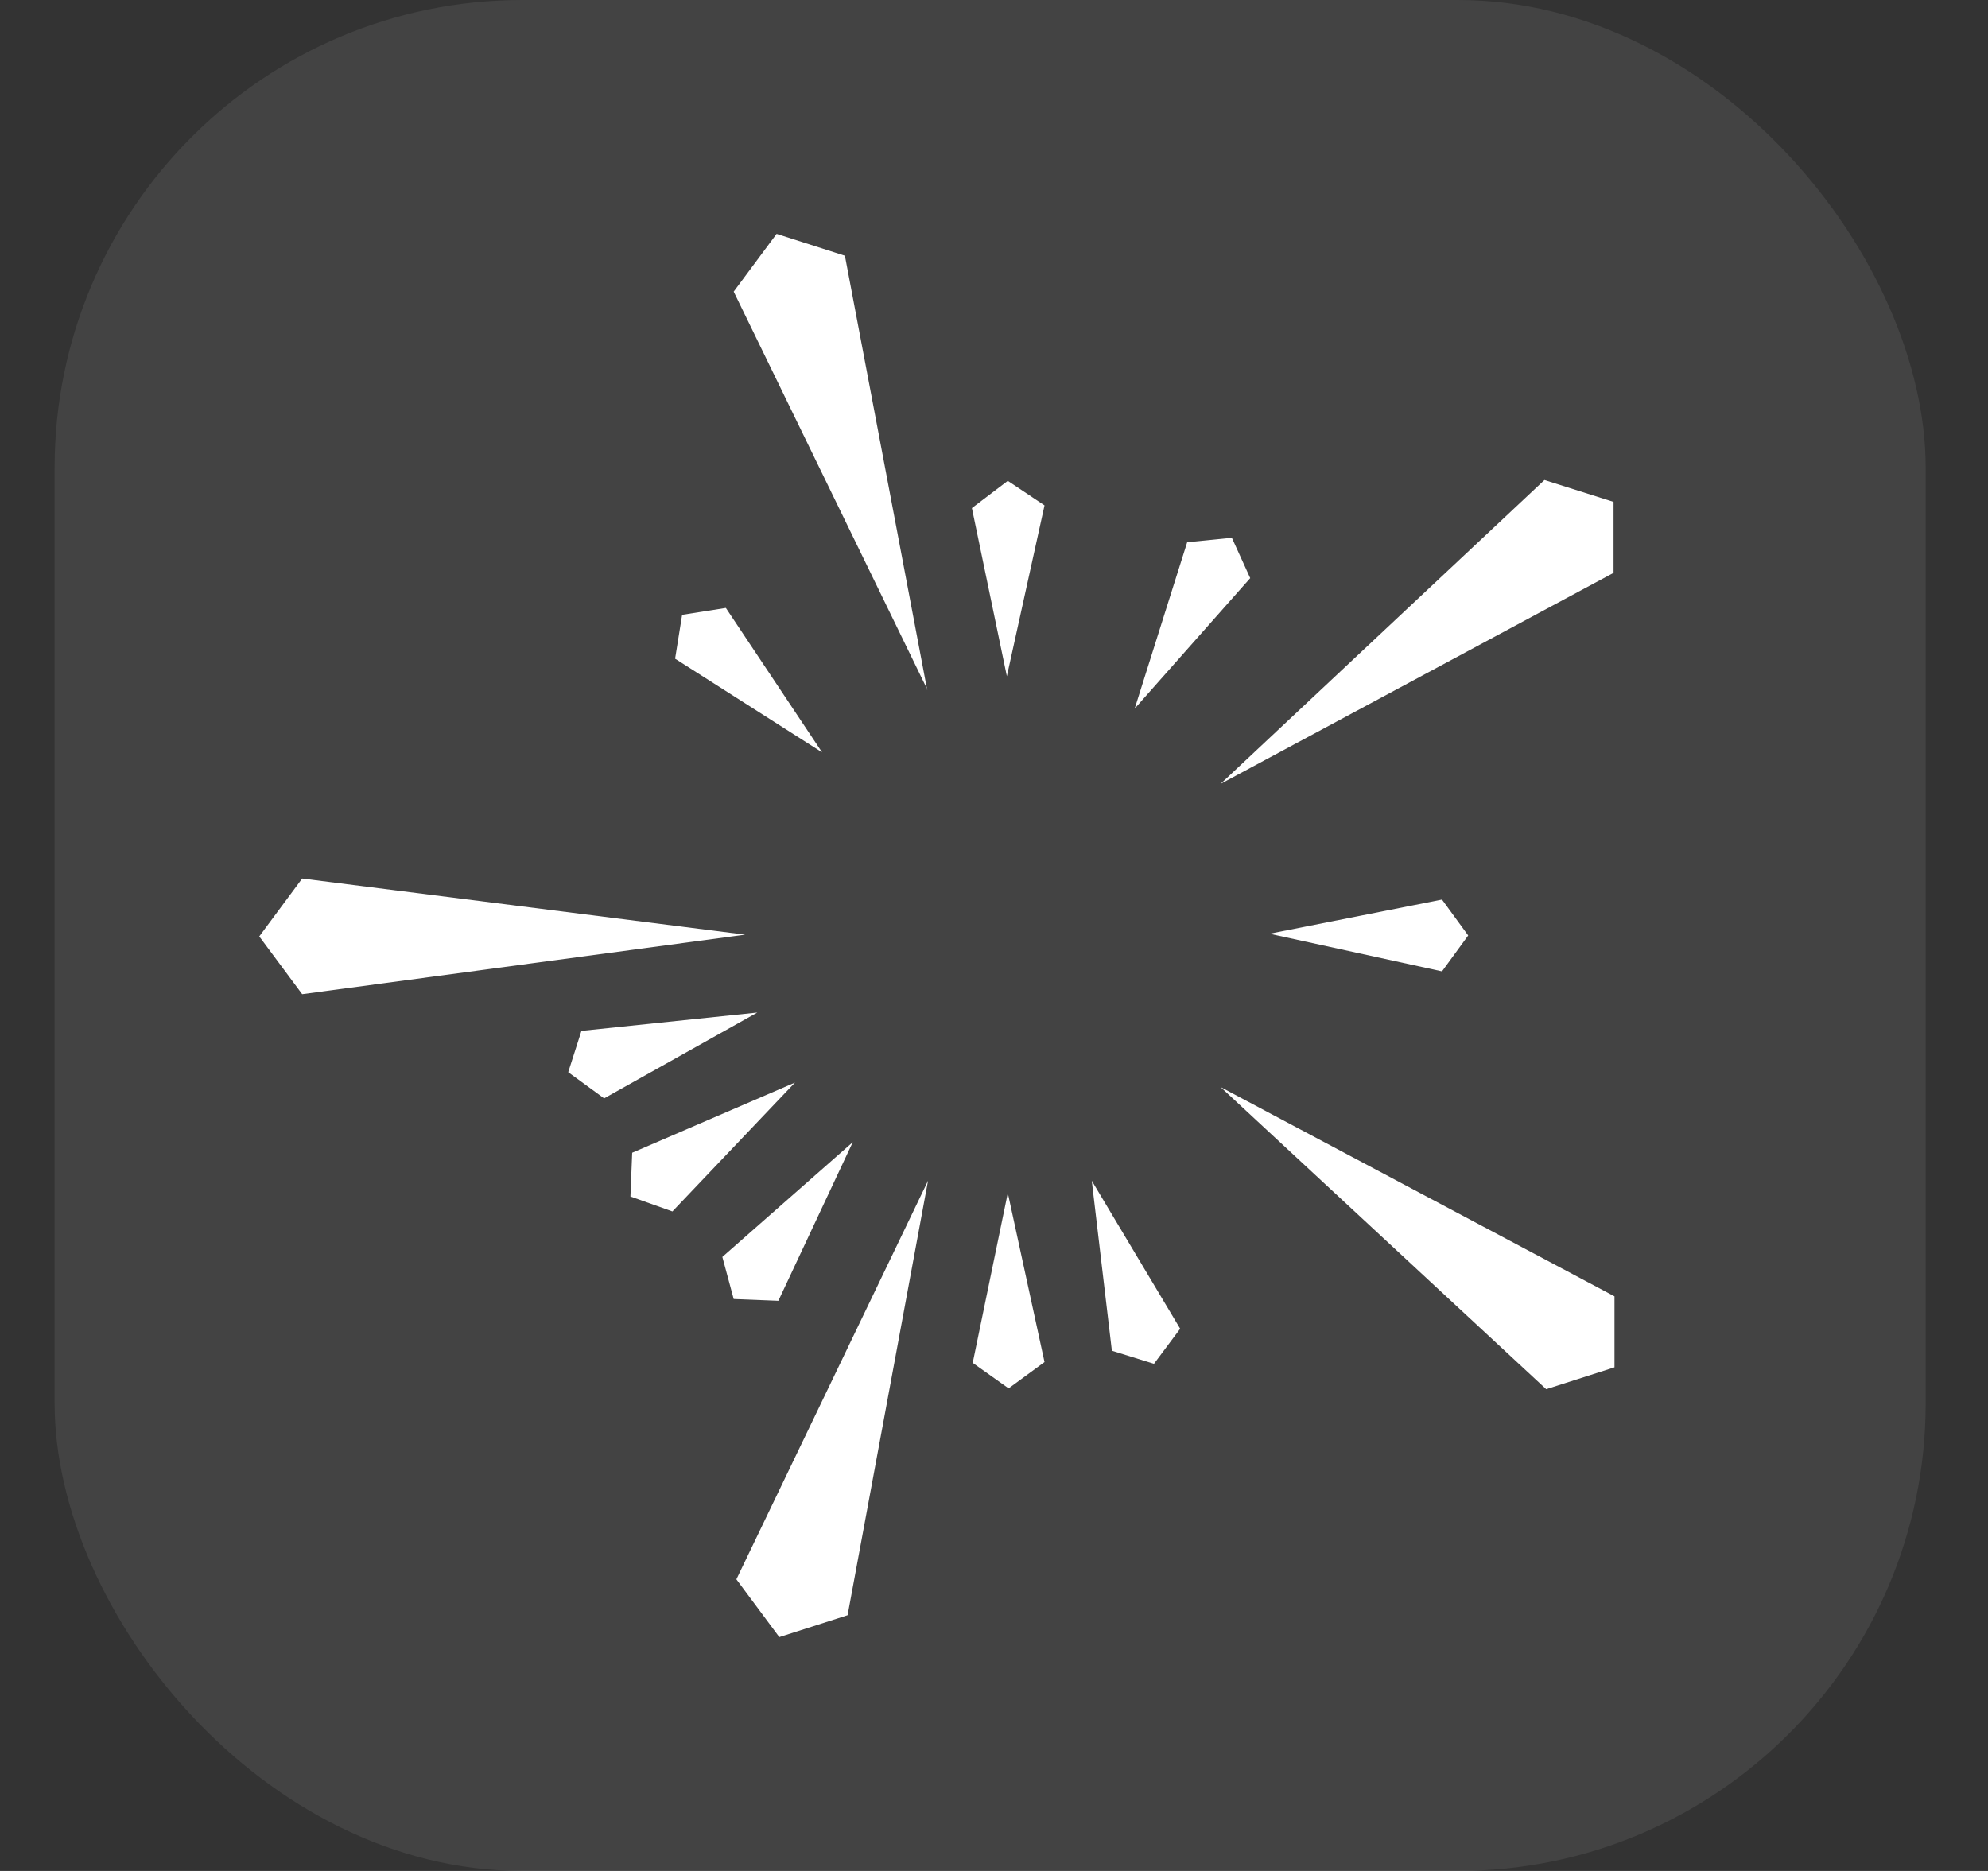 <svg width="17" height="16" viewBox="0 0 17 16" fill="none" xmlns="http://www.w3.org/2000/svg">
<rect x="0" y="0" width="17" height="16" fill="#333333" stroke="none"/>
<g clip-path="url(#clip0_1768_6083)">
<rect x="0.467" width="16" height="16" rx="4" fill="white" fill-opacity="0.08"/>
<path d="M7.929 5.895V5.903L7.225 2.187L6.641 2L6.274 2.494L7.929 5.895Z" fill="white"/>
<path d="M8.311 4.345L8.61 5.783L8.932 4.322L8.618 4.112L8.311 4.345Z" fill="white"/>
<path d="M10.534 4.599L10.152 4.637L9.703 6.06L10.691 4.944L10.534 4.599Z" fill="white"/>
<path d="M13.798 4.899V4.292L13.207 4.105L10.437 6.704L13.798 4.899Z" fill="white"/>
<path d="M7.03 6.434L6.207 5.199L5.833 5.258L5.773 5.633L7.03 6.434Z" fill="white"/>
<path d="M12.331 7.693L10.856 7.985L12.331 8.307L12.555 8L12.331 7.693Z" fill="white"/>
<path d="M6.372 7.993L2.584 7.513L2.217 8.008L2.584 8.502L6.372 7.993Z" fill="white"/>
<path d="M4.972 8.816L4.859 9.169L5.166 9.393L6.476 8.659L4.972 8.816Z" fill="white"/>
<path d="M5.406 9.858L5.391 10.232L5.75 10.36L6.798 9.258L5.406 9.858Z" fill="white"/>
<path d="M7.292 9.768L6.177 10.749L6.274 11.109L6.656 11.124L7.292 9.768Z" fill="white"/>
<path d="M8.618 10.202L8.318 11.655L8.625 11.873L8.932 11.648L8.618 10.202Z" fill="white"/>
<path d="M13.806 11.086L10.437 9.296L13.222 11.88L13.806 11.693V11.086Z" fill="white"/>
<path d="M10.092 11.363L9.336 10.097L9.508 11.551L9.868 11.663L10.092 11.363Z" fill="white"/>
<path d="M7.936 10.097L6.297 13.506L6.664 14L7.248 13.813L7.936 10.097Z" fill="white"/>
</g>
<defs>
<clipPath id="clip0_1768_6083">
<rect x="0.467" width="16" height="16" rx="4" fill="white"/>
</clipPath>
</defs>
</svg>
